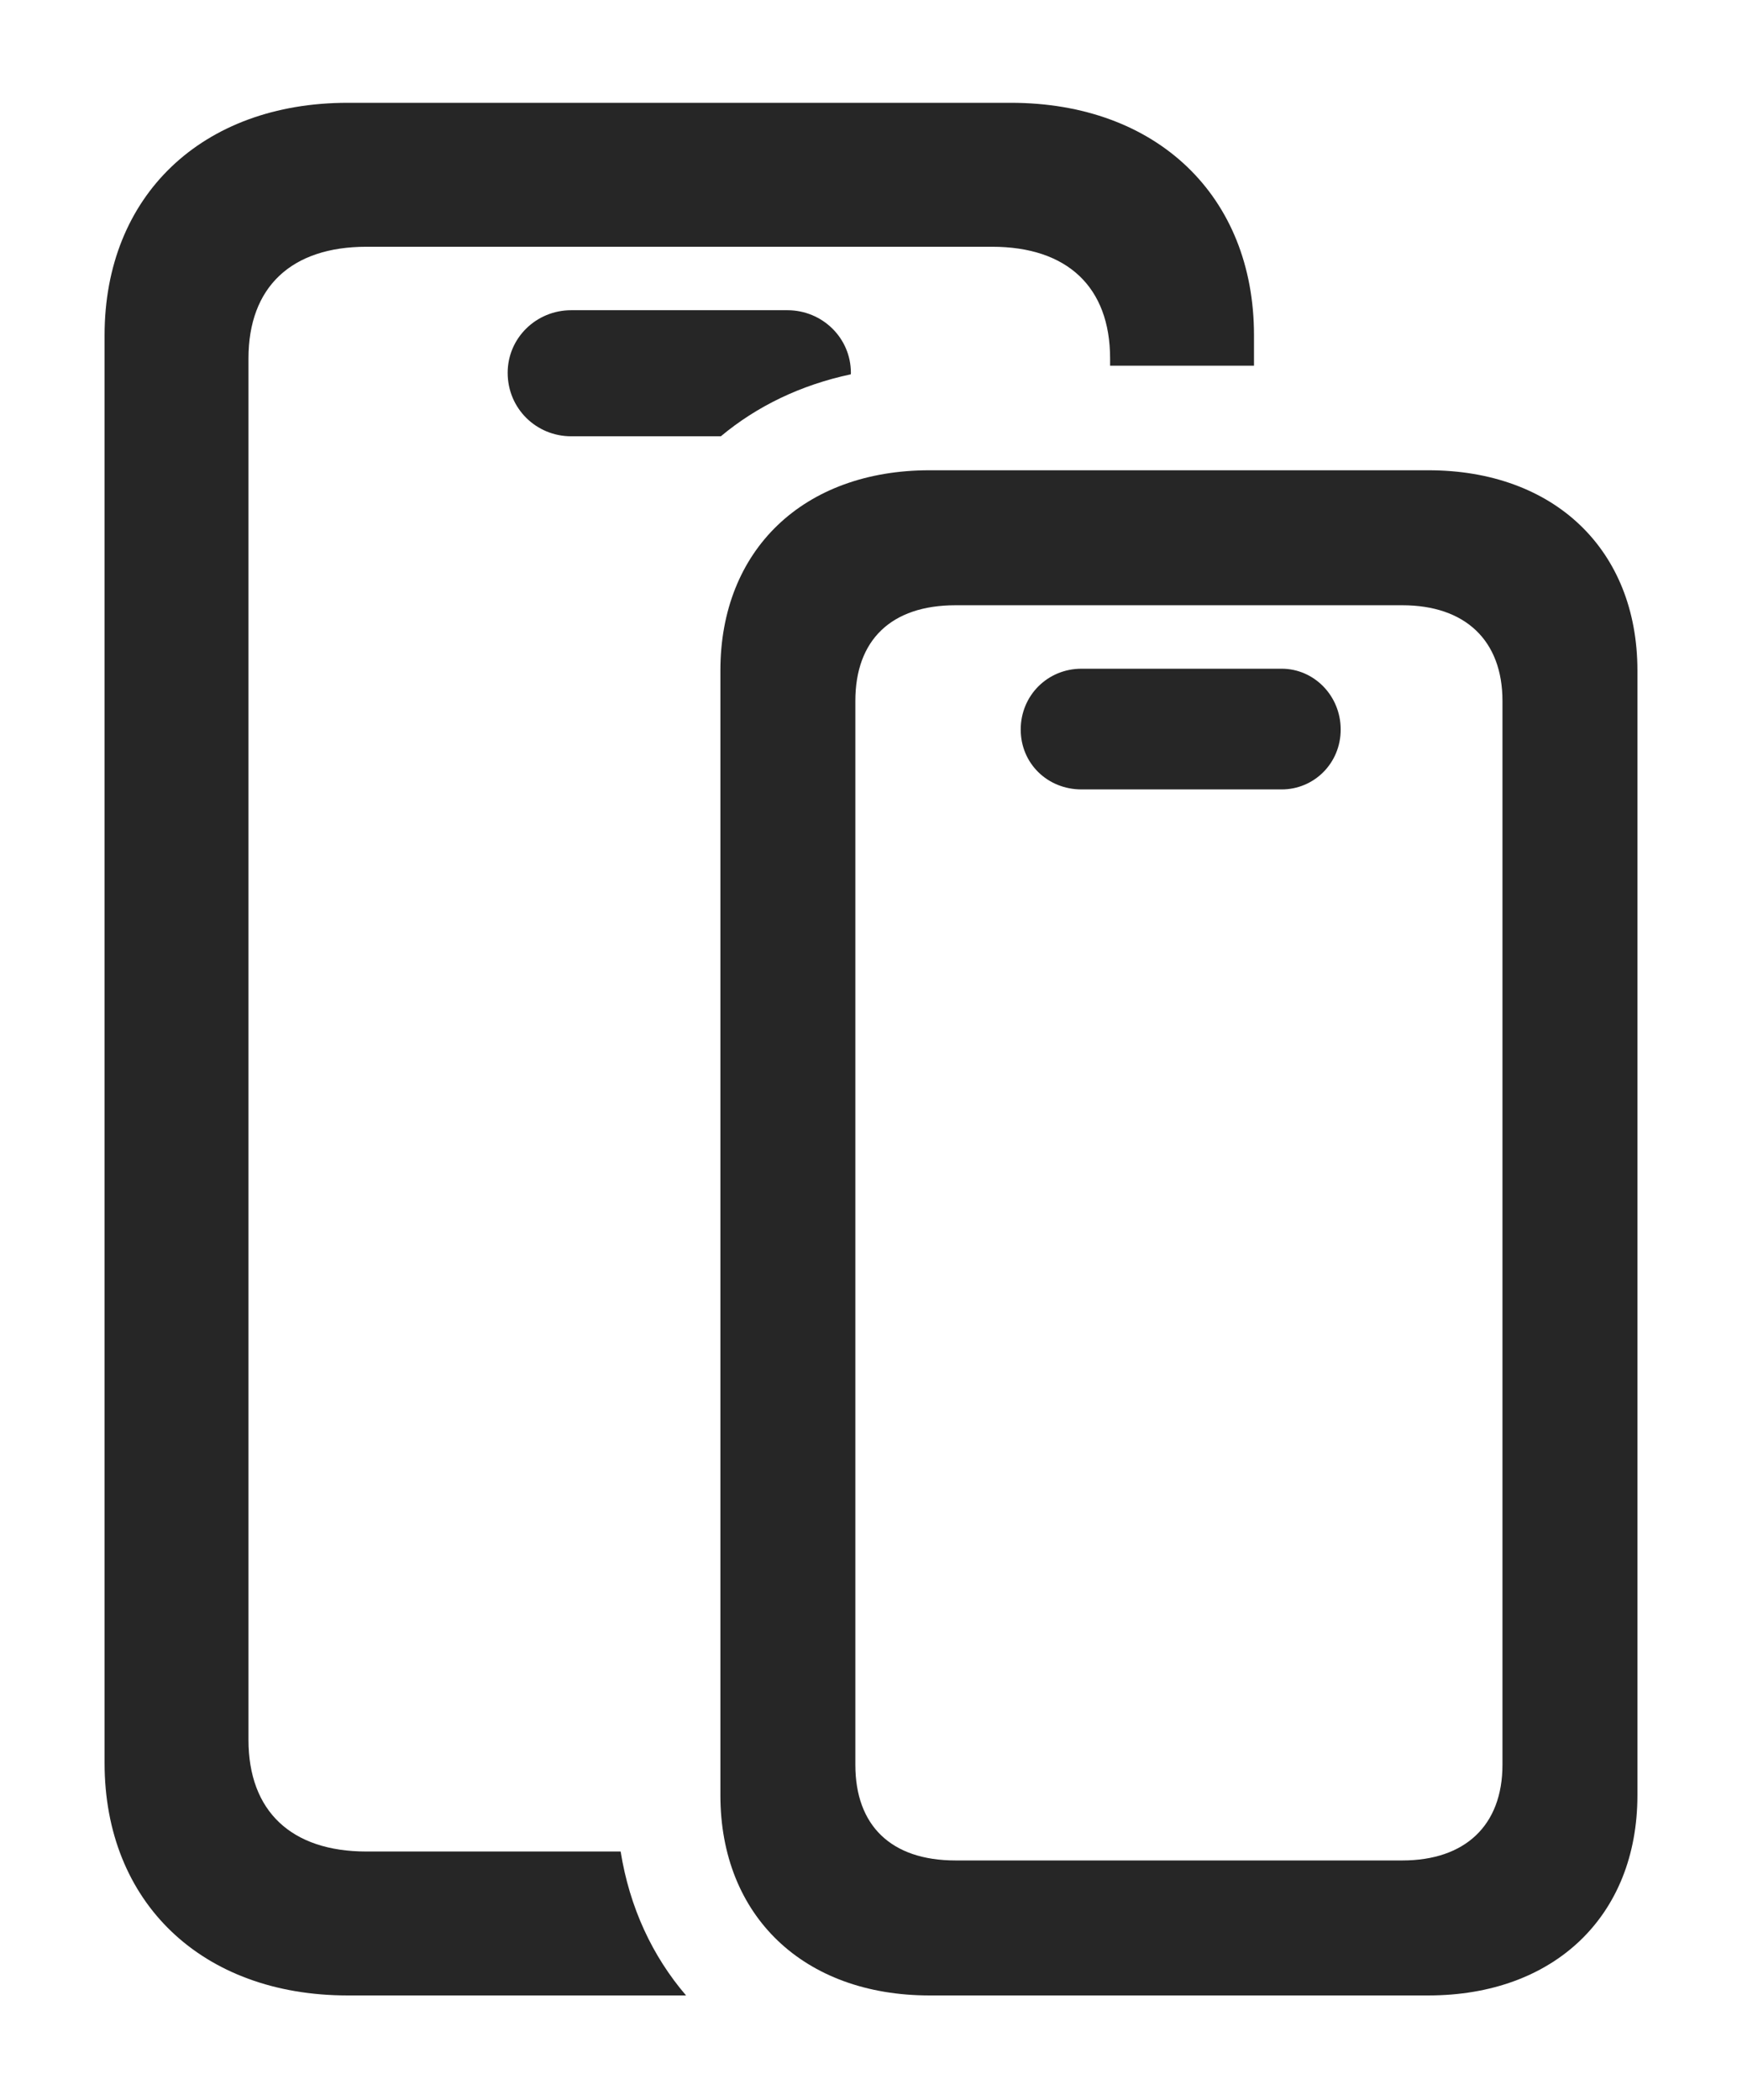 <?xml version="1.0" encoding="UTF-8"?>
<!--Generator: Apple Native CoreSVG 232.5-->
<!DOCTYPE svg
PUBLIC "-//W3C//DTD SVG 1.1//EN"
       "http://www.w3.org/Graphics/SVG/1.1/DTD/svg11.dtd">
<svg version="1.1" xmlns="http://www.w3.org/2000/svg" xmlns:xlink="http://www.w3.org/1999/xlink" width="95.166" height="114.697">
 <g>
  <rect height="114.697" opacity="0" width="95.166" x="0" y="0"/>
  <path d="M68.506 18.311L68.506 19.971L60.645 19.971L60.645 19.58C60.645 15.674 58.301 13.477 54.199 13.477L20.02 13.477C15.918 13.477 13.574 15.674 13.574 19.58L13.574 95.019C13.574 98.926 15.918 101.123 20.02 101.123L33.906 101.123C34.393 104.176 35.642 106.843 37.48 108.984L18.994 108.984C11.035 108.984 5.713 103.906 5.713 96.289L5.713 18.311C5.713 10.693 11.035 5.615 18.994 5.615L55.225 5.615C63.184 5.615 68.506 10.693 68.506 18.311ZM46.484 20.361L46.48 20.444C43.75 21.023 41.343 22.188 39.381 23.828L31.201 23.828C29.297 23.828 27.734 22.314 27.734 20.361C27.734 18.457 29.297 16.943 31.201 16.943L43.018 16.943C44.922 16.943 46.484 18.457 46.484 20.361Z" fill="#000000" fill-opacity="0.85"/>
  <path d="M50.781 108.984L78.027 108.984C84.912 108.984 89.453 104.639 89.453 98.047L89.453 36.621C89.453 30.029 84.912 25.684 78.027 25.684L50.781 25.684C43.897 25.684 39.355 30.029 39.355 36.621L39.355 98.047C39.355 104.639 43.897 108.984 50.781 108.984ZM52.197 101.611C48.682 101.611 46.728 99.707 46.728 96.387L46.728 38.281C46.728 34.961 48.682 33.057 52.197 33.057L76.611 33.057C80.029 33.057 82.08 34.961 82.08 38.281L82.08 96.387C82.08 99.707 80.029 101.611 76.611 101.611ZM59.082 43.115L70.019 43.115C71.777 43.115 73.242 41.699 73.242 39.844C73.242 37.988 71.777 36.523 70.019 36.523L59.082 36.523C57.227 36.523 55.762 37.988 55.762 39.844C55.762 41.699 57.227 43.115 59.082 43.115Z" fill="#000000" fill-opacity="0.85"/>
 </g>
</svg>
